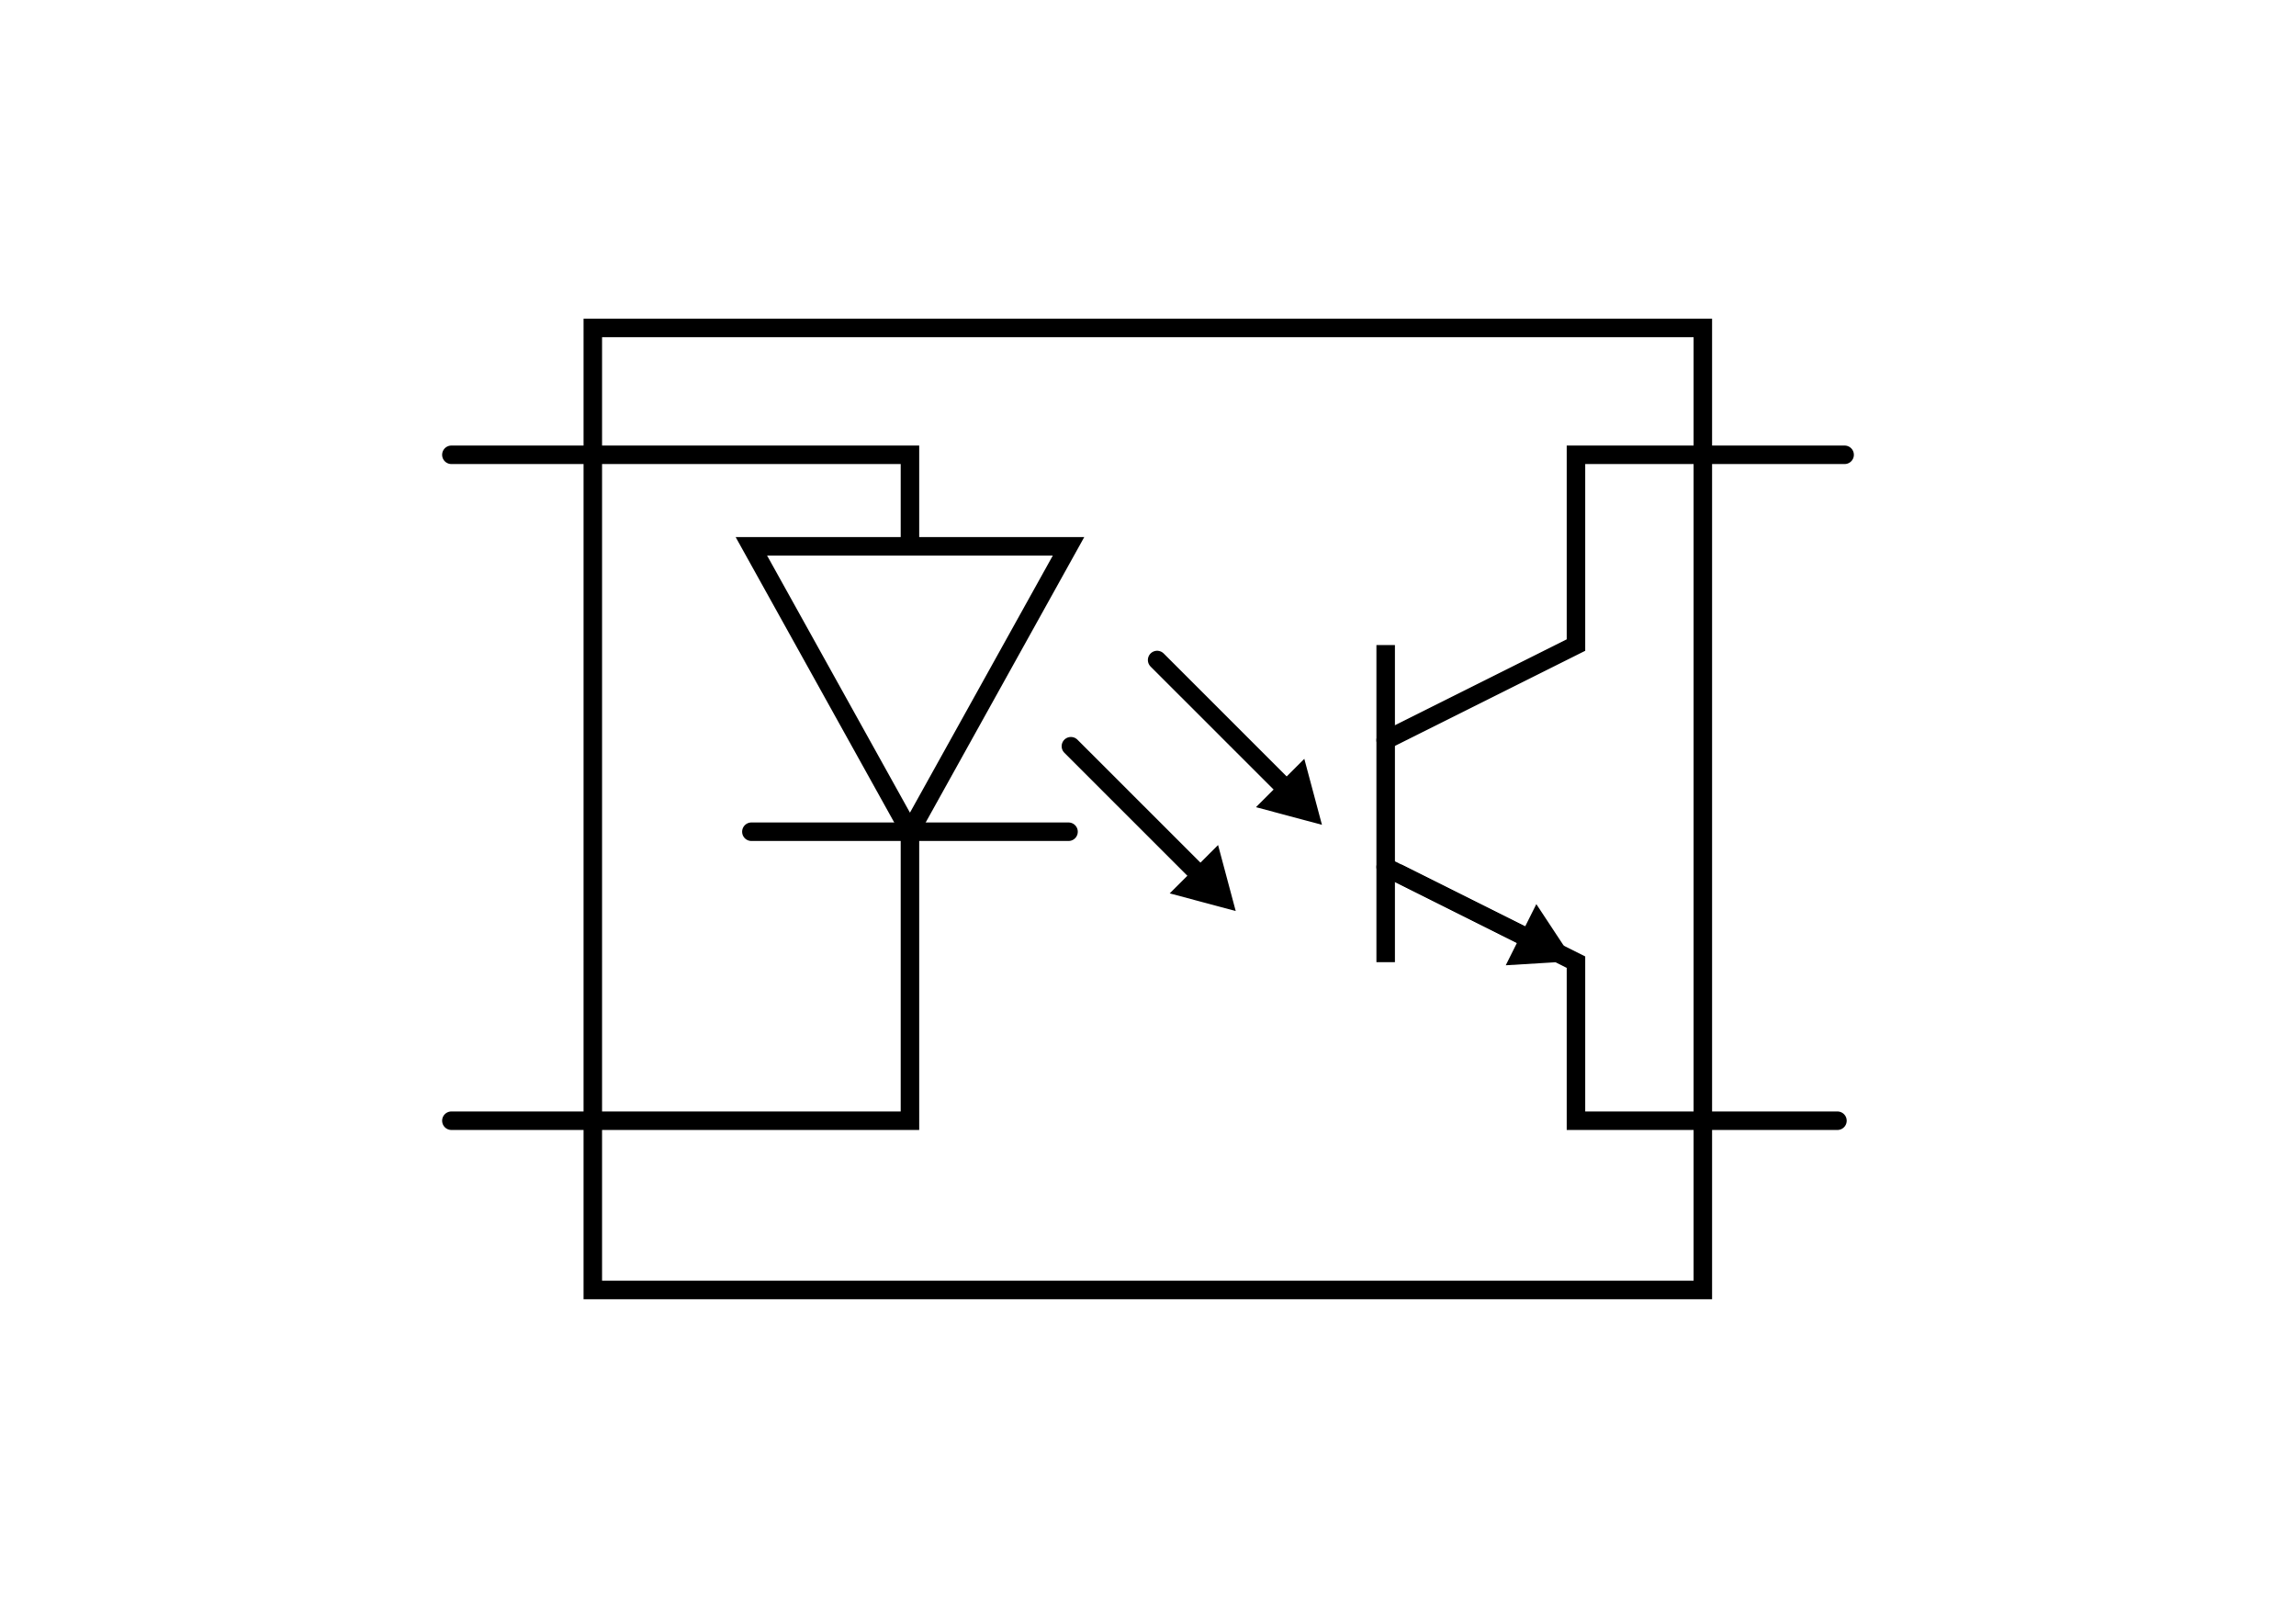 <svg xmlns="http://www.w3.org/2000/svg" width="372.047" height="262.205"><title>Schaltzeichen Optokoppler</title><defs><marker id="a" orient="auto" overflow="visible"><path d="M2.308 0l-3.46 2v-4l3.46 2z" fill-rule="evenodd" stroke="#000" stroke-width=".4pt"/></marker><marker id="b" orient="auto" overflow="visible"><path d="M2.308 0l-3.46 2v-4l3.46 2z" fill-rule="evenodd" stroke="#000" stroke-width=".4pt"/></marker></defs><g stroke="#000"><g stroke-width="2.068"><path d="M121.755 134.792h51.391M73.142 181.627h74.308V73.706H73.142" fill="none" stroke-linecap="round" stroke-width="2.999"/><path d="M121.755 88.54h51.391l-25.696 46.252-25.695-46.252z" fill="#fff" stroke-width="2.999"/><path fill="none" d="M96.06 53.149h179.869v155.906H96.059zM224.537 104.54v51.391" stroke-width="2.999"/><path d="M224.537 119.958l30.835-15.418V73.706h43.533M224.537 140.514l30.835 15.417v25.696h42.37" fill="none" stroke-linecap="round" stroke-width="2.999"/></g><path d="M2004.117 337.328l22.956 11.478" fill="none" stroke-width="3" marker-end="url(#a)" transform="translate(-1777.747 -195.898)"/><path d="M1965.25 302.862l22.188 22.187M1951.277 316.835l22.188 22.187" fill="none" stroke-width="3" stroke-linecap="round" marker-end="url(#b)" transform="translate(-1777.747 -195.898)"/></g></svg>